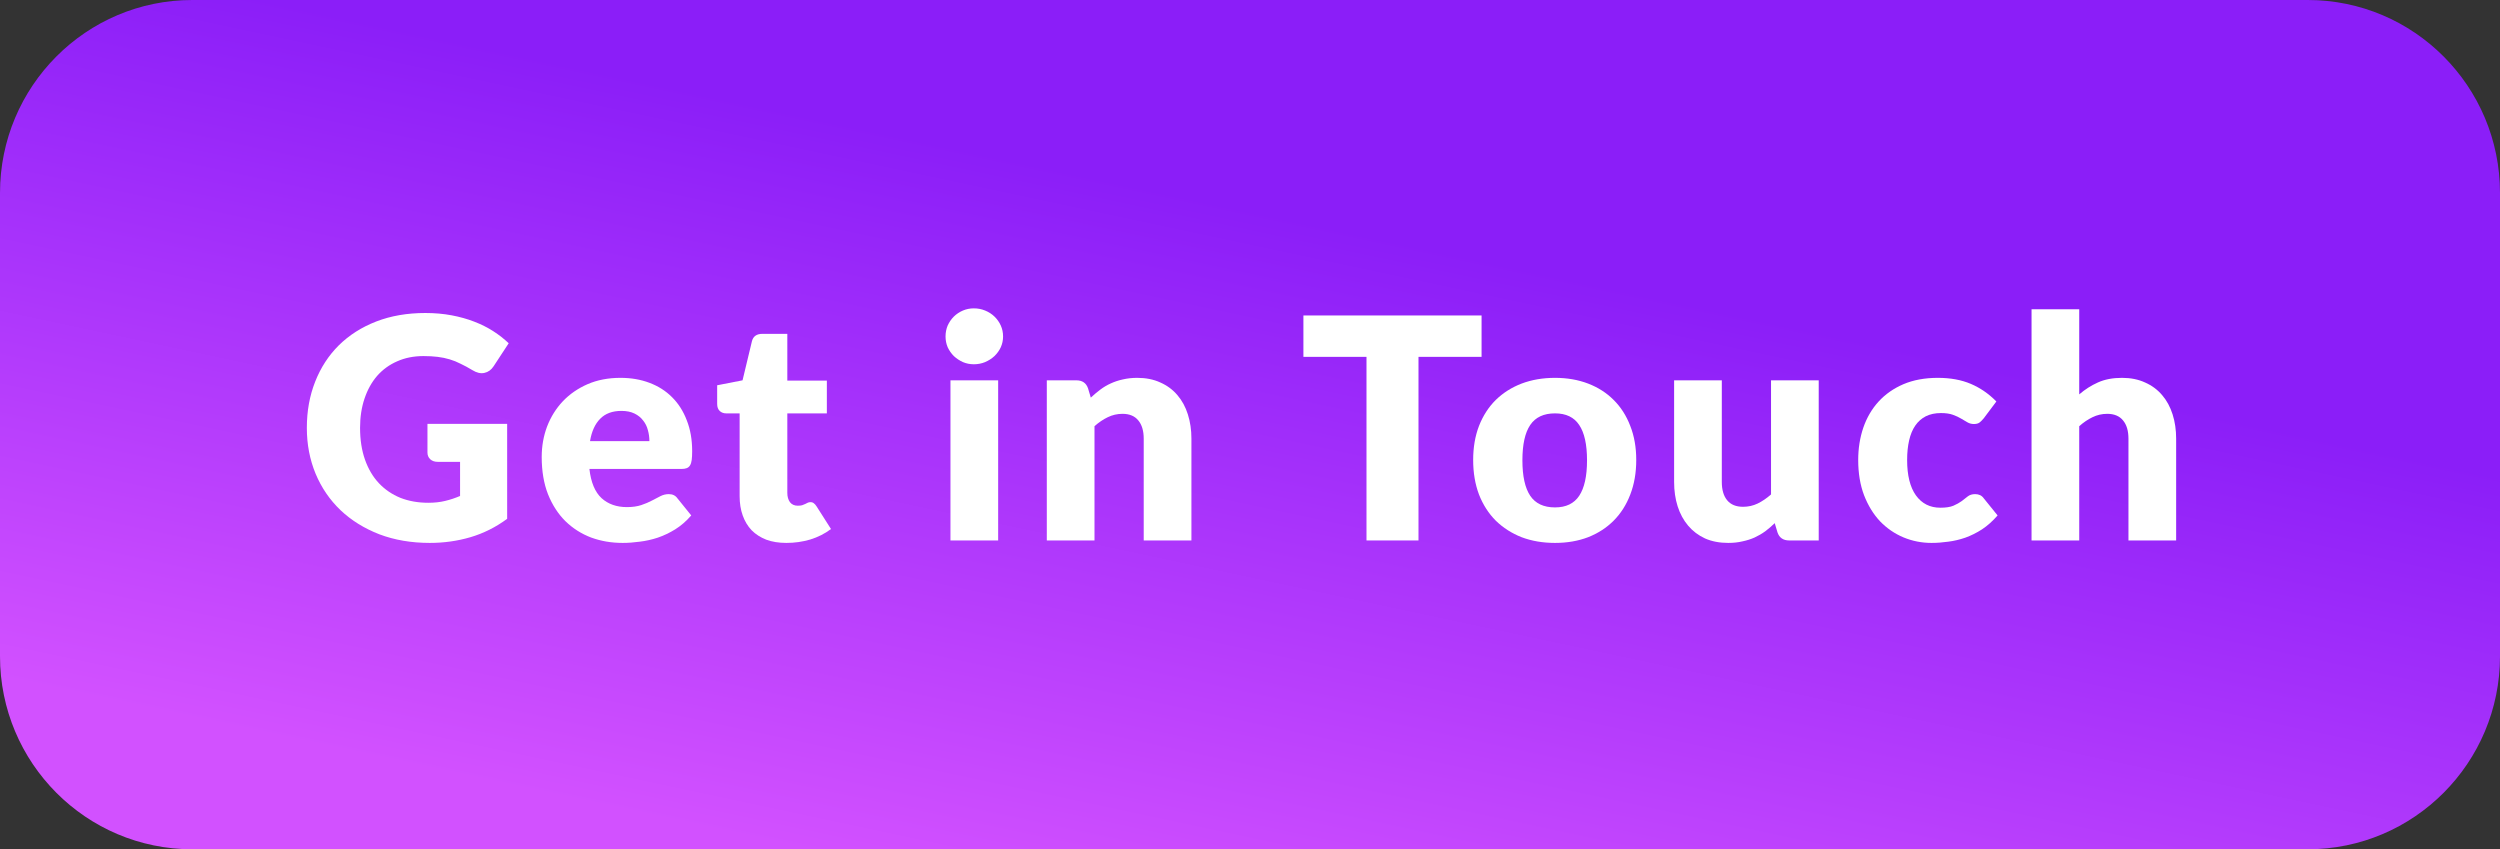 <svg width="209" height="71" viewBox="0 0 209 71" fill="none" xmlns="http://www.w3.org/2000/svg">
<rect x="0" y="0" width="209" height="71" fill="#333333" stroke="none"/>
<path d="M0 16.136C0 7.224 7.198 0 16.077 0H192.923C201.802 0 209 7.224 209 16.136V54.864C209 63.776 201.802 71 192.923 71H16.077C7.198 71 0 63.776 0 54.864V16.136Z" fill="url(#paint0_linear_1_11)"/>
<path d="M35.736 35.435H42.398V43.374C41.438 44.08 40.413 44.592 39.324 44.911C38.244 45.229 37.112 45.388 35.929 45.388C34.385 45.388 32.979 45.147 31.71 44.666C30.45 44.175 29.369 43.504 28.469 42.652C27.569 41.791 26.874 40.776 26.385 39.605C25.897 38.426 25.652 37.148 25.652 35.771C25.652 34.368 25.884 33.082 26.347 31.911C26.81 30.732 27.47 29.717 28.328 28.865C29.194 28.013 30.235 27.35 31.453 26.877C32.679 26.403 34.047 26.167 35.556 26.167C36.336 26.167 37.069 26.231 37.755 26.36C38.441 26.489 39.071 26.666 39.646 26.89C40.229 27.113 40.76 27.38 41.24 27.69C41.721 28 42.149 28.335 42.527 28.697L41.266 30.62C41.069 30.922 40.812 31.107 40.495 31.175C40.186 31.244 39.852 31.167 39.491 30.943C39.148 30.736 38.823 30.56 38.514 30.414C38.214 30.259 37.905 30.134 37.588 30.04C37.271 29.945 36.936 29.876 36.585 29.833C36.233 29.79 35.839 29.768 35.401 29.768C34.587 29.768 33.854 29.915 33.202 30.207C32.55 30.491 31.993 30.896 31.53 31.421C31.076 31.946 30.724 32.578 30.475 33.318C30.227 34.05 30.102 34.867 30.102 35.771C30.102 36.769 30.24 37.656 30.514 38.43C30.788 39.205 31.174 39.859 31.672 40.392C32.177 40.926 32.778 41.335 33.472 41.619C34.175 41.894 34.951 42.032 35.8 42.032C36.323 42.032 36.795 41.98 37.215 41.877C37.644 41.774 38.059 41.636 38.462 41.464V38.611H36.61C36.336 38.611 36.122 38.538 35.967 38.392C35.813 38.245 35.736 38.06 35.736 37.837V35.435Z" fill="white"/>
<path d="M54.29 36.881C54.29 36.563 54.247 36.253 54.161 35.952C54.084 35.651 53.951 35.384 53.762 35.151C53.582 34.91 53.342 34.717 53.042 34.571C52.742 34.424 52.378 34.351 51.949 34.351C51.194 34.351 50.603 34.571 50.174 35.01C49.745 35.44 49.462 36.064 49.325 36.881H54.29ZM49.274 39.205C49.402 40.324 49.741 41.137 50.29 41.645C50.839 42.144 51.546 42.394 52.412 42.394C52.875 42.394 53.274 42.337 53.608 42.226C53.943 42.114 54.238 41.989 54.495 41.851C54.761 41.714 55.001 41.589 55.216 41.477C55.439 41.365 55.67 41.309 55.91 41.309C56.228 41.309 56.468 41.425 56.631 41.658L57.788 43.09C57.377 43.564 56.931 43.951 56.45 44.252C55.979 44.545 55.49 44.777 54.984 44.95C54.487 45.113 53.985 45.225 53.48 45.285C52.982 45.354 52.506 45.388 52.052 45.388C51.117 45.388 50.238 45.238 49.415 44.937C48.601 44.627 47.885 44.171 47.267 43.568C46.659 42.966 46.174 42.217 45.814 41.322C45.462 40.427 45.287 39.386 45.287 38.198C45.287 37.303 45.437 36.455 45.737 35.655C46.045 34.855 46.483 34.153 47.049 33.551C47.623 32.948 48.313 32.471 49.119 32.118C49.934 31.765 50.851 31.588 51.872 31.588C52.755 31.588 53.561 31.726 54.29 32.002C55.027 32.277 55.657 32.677 56.18 33.202C56.712 33.727 57.124 34.373 57.415 35.139C57.715 35.896 57.865 36.757 57.865 37.72C57.865 38.022 57.852 38.267 57.827 38.456C57.801 38.645 57.754 38.796 57.685 38.908C57.617 39.02 57.522 39.097 57.402 39.14C57.291 39.183 57.145 39.205 56.965 39.205H49.274Z" fill="white"/>
<path d="M65.742 45.388C65.108 45.388 64.546 45.298 64.058 45.117C63.577 44.928 63.17 44.666 62.836 44.33C62.51 43.986 62.261 43.572 62.09 43.09C61.918 42.609 61.833 42.071 61.833 41.477V34.558H60.701C60.495 34.558 60.319 34.493 60.173 34.364C60.028 34.226 59.955 34.028 59.955 33.77V32.208L62.077 31.795L62.861 28.529C62.964 28.116 63.256 27.91 63.736 27.91H65.82V31.821H69.125V34.558H65.82V41.206C65.82 41.516 65.892 41.774 66.038 41.98C66.192 42.178 66.411 42.277 66.694 42.277C66.84 42.277 66.96 42.264 67.054 42.239C67.157 42.204 67.243 42.17 67.311 42.135C67.389 42.092 67.457 42.058 67.517 42.032C67.586 41.998 67.663 41.98 67.749 41.98C67.869 41.98 67.963 42.011 68.032 42.071C68.109 42.122 68.186 42.208 68.263 42.329L69.472 44.227C68.958 44.614 68.379 44.906 67.736 45.104C67.093 45.294 66.428 45.388 65.742 45.388Z" fill="white"/>
<path d="M83.446 31.795V45.182H79.459V31.795H83.446ZM83.857 28.129C83.857 28.447 83.793 28.748 83.665 29.032C83.536 29.308 83.36 29.553 83.137 29.768C82.914 29.975 82.653 30.143 82.353 30.272C82.061 30.392 81.748 30.453 81.414 30.453C81.088 30.453 80.784 30.392 80.501 30.272C80.218 30.143 79.965 29.975 79.742 29.768C79.527 29.553 79.356 29.308 79.227 29.032C79.107 28.748 79.047 28.447 79.047 28.129C79.047 27.802 79.107 27.496 79.227 27.212C79.356 26.928 79.527 26.679 79.742 26.464C79.965 26.248 80.218 26.081 80.501 25.96C80.784 25.84 81.088 25.779 81.414 25.779C81.748 25.779 82.061 25.84 82.353 25.96C82.653 26.081 82.914 26.248 83.137 26.464C83.36 26.679 83.536 26.928 83.665 27.212C83.793 27.496 83.857 27.802 83.857 28.129Z" fill="white"/>
<path d="M91.191 33.241C91.448 33 91.714 32.776 91.989 32.57C92.263 32.363 92.554 32.191 92.863 32.053C93.18 31.907 93.519 31.795 93.879 31.718C94.248 31.632 94.647 31.588 95.075 31.588C95.804 31.588 96.447 31.718 97.004 31.976C97.57 32.225 98.046 32.578 98.432 33.034C98.818 33.482 99.11 34.02 99.307 34.648C99.504 35.268 99.603 35.943 99.603 36.675V45.182H95.615V36.675C95.615 36.021 95.465 35.513 95.165 35.151C94.865 34.781 94.424 34.596 93.841 34.596C93.403 34.596 92.992 34.691 92.606 34.88C92.229 35.061 91.86 35.311 91.5 35.629V45.182H87.513V31.795H89.982C90.48 31.795 90.805 32.019 90.96 32.466L91.191 33.241Z" fill="white"/>
<path d="M123.859 29.833H118.586V45.182H114.239V29.833H108.965V26.373H123.859V29.833Z" fill="white"/>
<path d="M129.999 31.588C131.011 31.588 131.933 31.748 132.765 32.066C133.596 32.385 134.308 32.841 134.9 33.434C135.5 34.028 135.963 34.751 136.289 35.603C136.623 36.447 136.79 37.398 136.79 38.456C136.79 39.523 136.623 40.487 136.289 41.348C135.963 42.2 135.5 42.927 134.9 43.529C134.308 44.123 133.596 44.584 132.765 44.911C131.933 45.229 131.011 45.388 129.999 45.388C128.979 45.388 128.049 45.229 127.208 44.911C126.377 44.584 125.657 44.123 125.048 43.529C124.448 42.927 123.98 42.2 123.646 41.348C123.32 40.487 123.157 39.523 123.157 38.456C123.157 37.398 123.32 36.447 123.646 35.603C123.98 34.751 124.448 34.028 125.048 33.434C125.657 32.841 126.377 32.385 127.208 32.066C128.049 31.748 128.979 31.588 129.999 31.588ZM129.999 42.419C130.917 42.419 131.59 42.096 132.019 41.451C132.456 40.797 132.675 39.807 132.675 38.482C132.675 37.157 132.456 36.171 132.019 35.526C131.59 34.88 130.917 34.558 129.999 34.558C129.056 34.558 128.366 34.88 127.929 35.526C127.491 36.171 127.273 37.157 127.273 38.482C127.273 39.807 127.491 40.797 127.929 41.451C128.366 42.096 129.056 42.419 129.999 42.419Z" fill="white"/>
<path d="M152.045 31.795V45.182H149.576C149.079 45.182 148.753 44.958 148.599 44.511L148.367 43.736C148.11 43.986 147.844 44.214 147.57 44.42C147.295 44.618 146.999 44.79 146.682 44.937C146.374 45.074 146.035 45.182 145.666 45.259C145.306 45.345 144.912 45.388 144.483 45.388C143.754 45.388 143.107 45.264 142.541 45.014C141.983 44.756 141.512 44.399 141.126 43.943C140.74 43.486 140.449 42.949 140.251 42.329C140.054 41.709 139.956 41.029 139.956 40.289V31.795H143.943V40.289C143.943 40.952 144.093 41.464 144.393 41.825C144.693 42.187 145.135 42.368 145.718 42.368C146.155 42.368 146.562 42.277 146.939 42.096C147.325 41.907 147.698 41.653 148.058 41.335V31.795H152.045Z" fill="white"/>
<path d="M165.841 34.971C165.721 35.117 165.605 35.233 165.494 35.319C165.382 35.405 165.224 35.448 165.018 35.448C164.821 35.448 164.641 35.401 164.478 35.306C164.323 35.212 164.148 35.108 163.95 34.996C163.753 34.876 163.522 34.769 163.256 34.674C162.99 34.579 162.66 34.532 162.266 34.532C161.777 34.532 161.352 34.622 160.992 34.803C160.641 34.984 160.349 35.242 160.118 35.578C159.886 35.913 159.715 36.326 159.603 36.817C159.492 37.299 159.436 37.845 159.436 38.456C159.436 39.739 159.68 40.724 160.169 41.412C160.666 42.101 161.348 42.445 162.214 42.445C162.677 42.445 163.042 42.389 163.307 42.277C163.582 42.157 163.813 42.028 164.002 41.89C164.191 41.744 164.362 41.61 164.516 41.49C164.679 41.369 164.881 41.309 165.121 41.309C165.438 41.309 165.678 41.425 165.841 41.658L166.999 43.09C166.587 43.564 166.154 43.951 165.7 44.252C165.245 44.545 164.778 44.777 164.298 44.95C163.826 45.113 163.35 45.225 162.87 45.285C162.39 45.354 161.923 45.388 161.468 45.388C160.654 45.388 159.873 45.233 159.127 44.924C158.39 44.614 157.738 44.166 157.172 43.581C156.615 42.987 156.169 42.26 155.835 41.4C155.509 40.539 155.346 39.558 155.346 38.456C155.346 37.492 155.488 36.593 155.771 35.758C156.062 34.915 156.486 34.188 157.044 33.577C157.61 32.957 158.304 32.471 159.127 32.118C159.959 31.765 160.919 31.588 162.008 31.588C163.054 31.588 163.972 31.756 164.761 32.092C165.55 32.428 166.261 32.918 166.896 33.564L165.841 34.971Z" fill="white"/>
<path d="M173.824 32.97C174.304 32.557 174.823 32.225 175.38 31.976C175.946 31.718 176.619 31.588 177.399 31.588C178.128 31.588 178.771 31.718 179.328 31.976C179.894 32.225 180.37 32.578 180.756 33.034C181.142 33.482 181.433 34.02 181.631 34.648C181.828 35.268 181.926 35.943 181.926 36.675V45.182H177.939V36.675C177.939 36.021 177.789 35.513 177.489 35.151C177.189 34.781 176.748 34.596 176.165 34.596C175.727 34.596 175.316 34.691 174.93 34.88C174.553 35.061 174.184 35.311 173.824 35.629V45.182H169.837V25.857H173.824V32.97Z" fill="white"/>
<defs>
<linearGradient id="paint0_linear_1_11" x1="112.072" y1="19.036" x2="99.486" y2="78.043" gradientUnits="userSpaceOnUse">
<stop stop-color="#8B1EF8"/>
<stop offset="1" stop-color="#D251FF"/>
</linearGradient>
</defs>
</svg>
